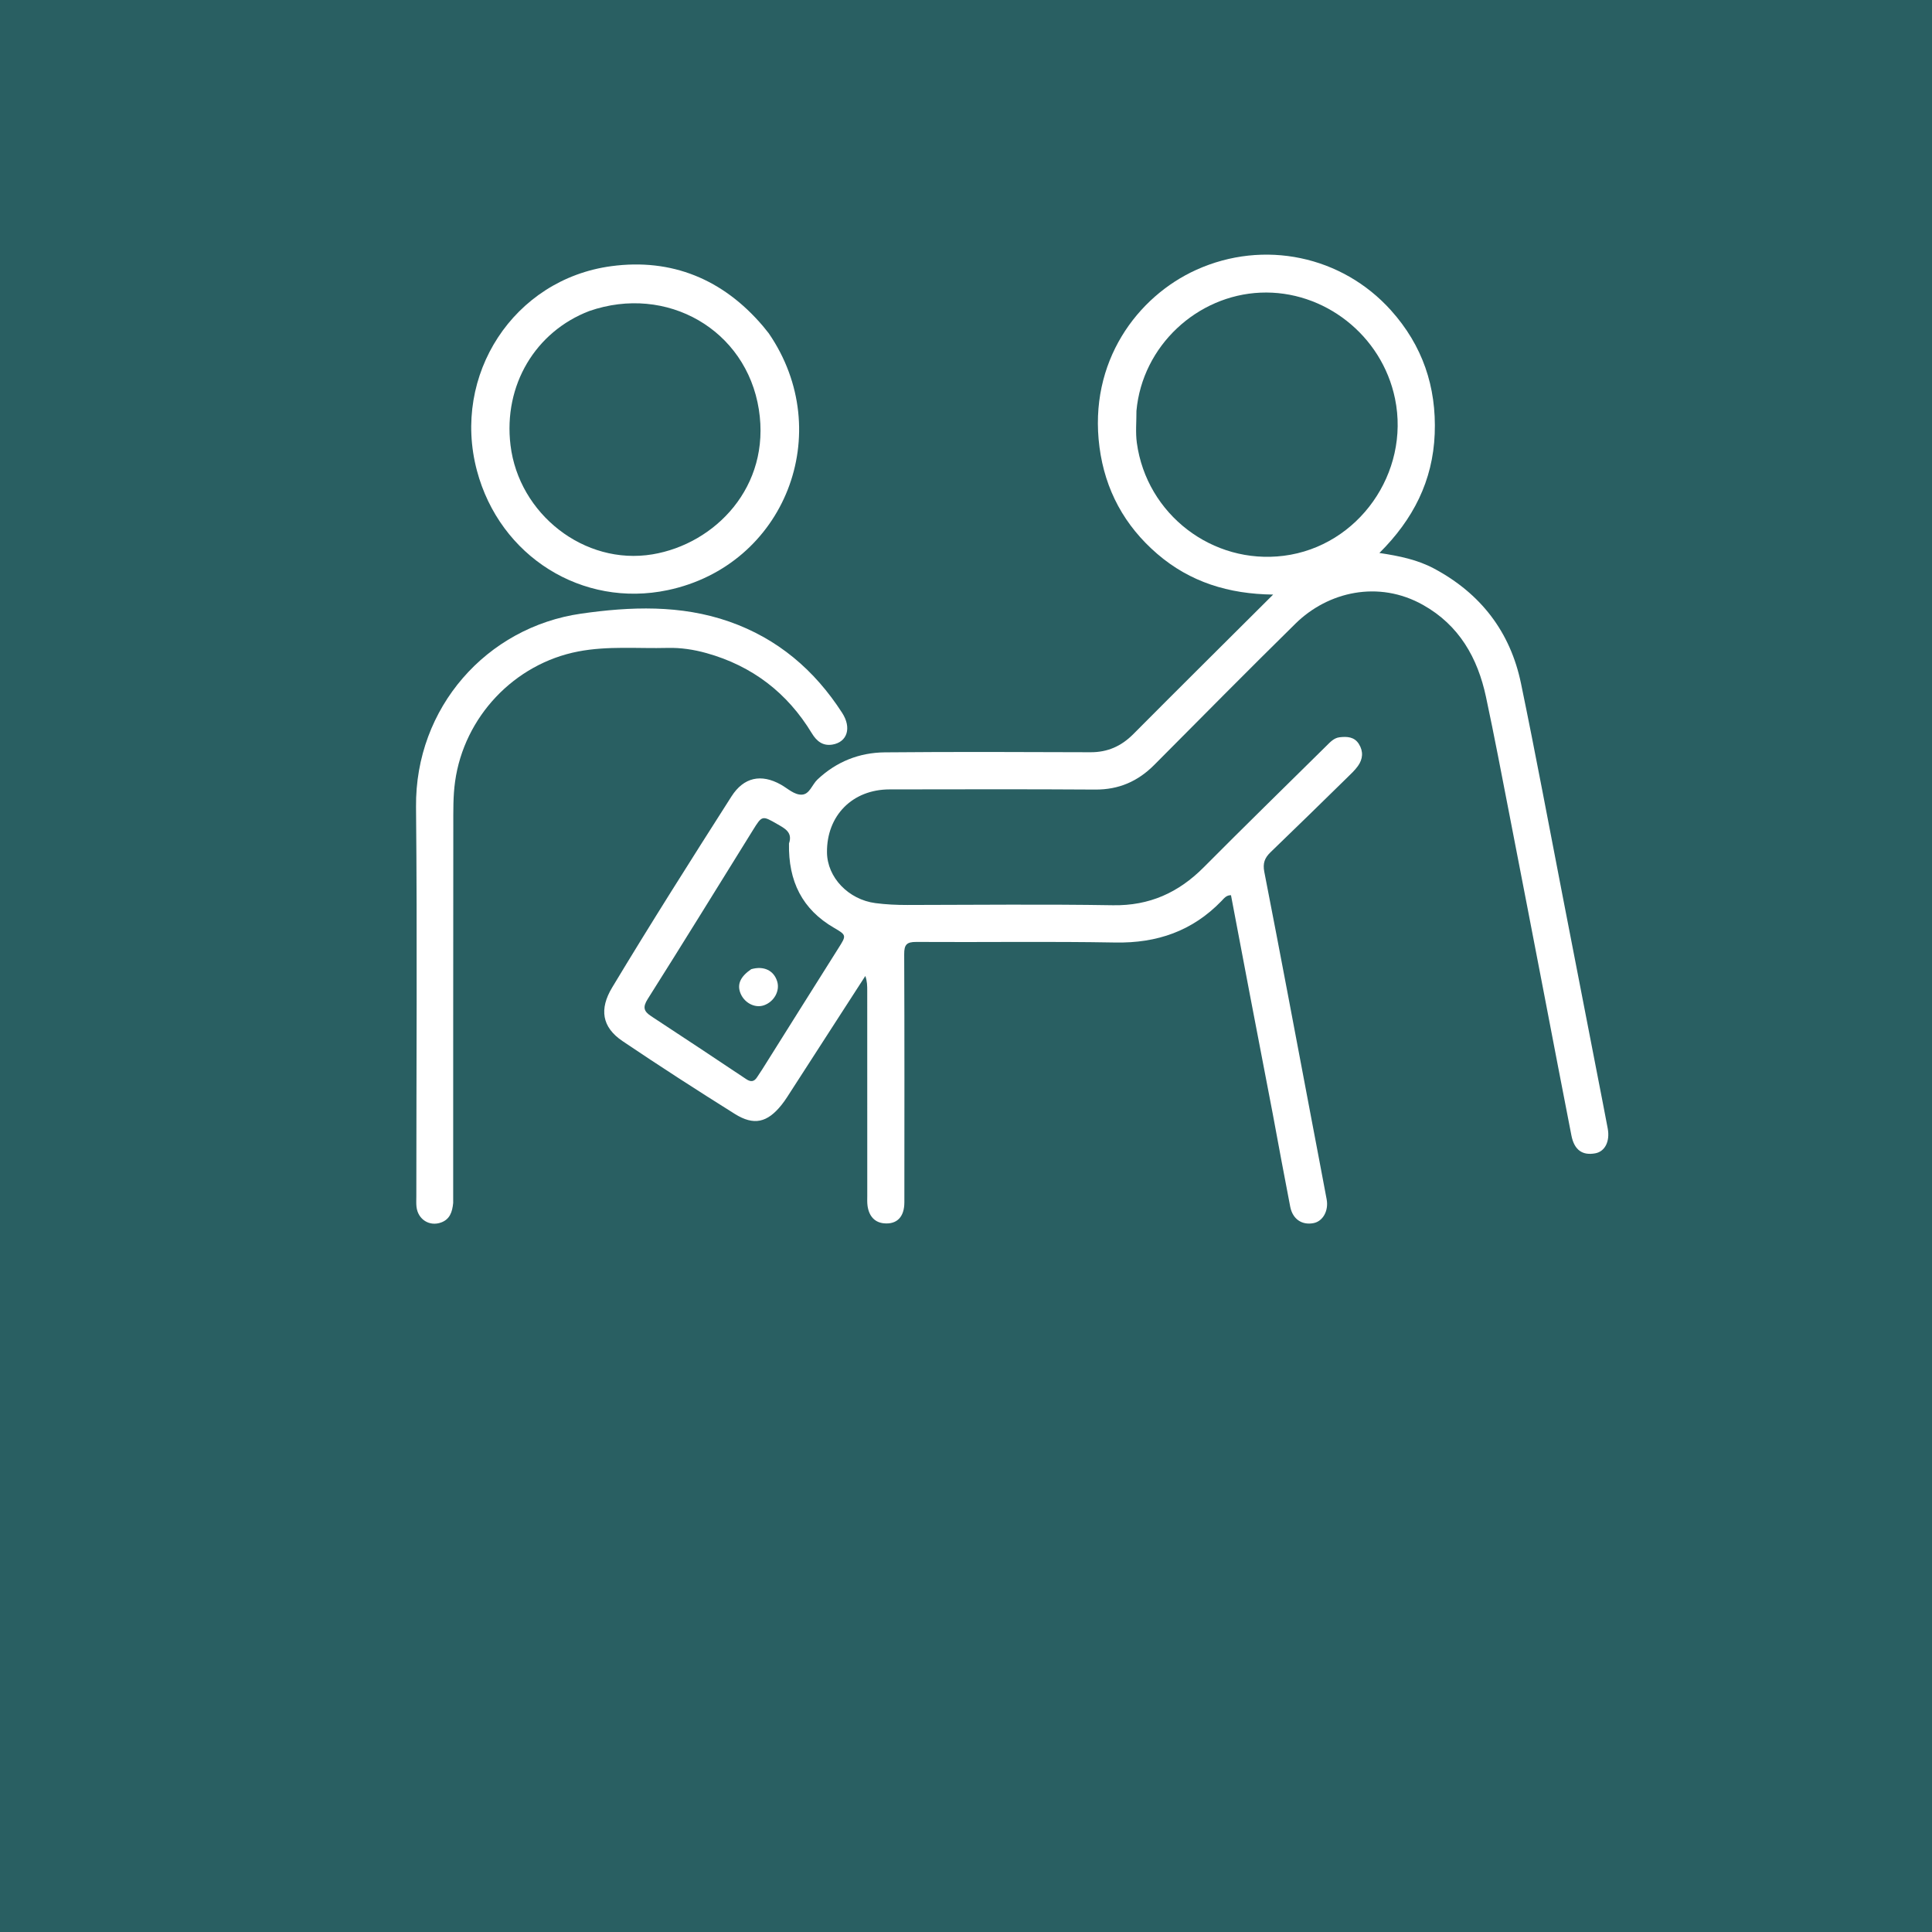 <svg version="1.1" id="Layer_1" xmlns="http://www.w3.org/2000/svg" xmlns:xlink="http://www.w3.org/1999/xlink" x="0px" y="0px"
	 width="100%" viewBox="0 0 1024 1024" enable-background="new 0 0 1024 1024" xml:space="preserve">
	 <rect width="100%" height="100%" fill="#295f62"/>
<path fill="#ffffff" opacity="1" stroke="none" 
	d="
M674.568,590.275 
	C670.567,569.328 666.596,548.81 662.668,528.283 
	C659.241,510.374 655.862,492.456 652.449,474.477 
	C649.946,474.428 648.729,476.188 647.419,477.543 
	C632.007,493.481 613.252,499.955 591.142,499.552 
	C555.988,498.912 520.813,499.478 485.648,499.248 
	C480.495,499.214 479.222,500.75 479.243,505.75 
	C479.426,549.581 479.362,593.414 479.333,637.246 
	C479.328,645 475.406,648.987 468.603,648.394 
	C463.735,647.97 460.59,644.72 459.811,639.08 
	C459.562,637.277 459.672,635.42 459.671,633.588 
	C459.66,597.422 459.656,561.256 459.651,525.09 
	C459.651,522.623 459.651,520.156 458.642,517.284 
	C453.835,524.723 449.025,532.159 444.223,539.601 
	C435.194,553.593 426.175,567.593 417.134,581.578 
	C416.231,582.975 415.265,584.342 414.223,585.639 
	C406.699,595.014 399.608,596.758 389.434,590.381 
	C369.403,577.827 349.528,565.005 329.932,551.785 
	C318.925,544.36 317.619,534.758 324.435,523.429 
	C344.958,489.318 366.274,455.703 387.68,422.146 
	C394.21,411.909 403.452,409.988 413.933,415.892 
	C417.549,417.929 421.015,421.38 425.038,421.181 
	C429.115,420.979 430.422,415.84 433.27,413.158 
	C443.353,403.665 455.444,398.885 468.987,398.763 
	C505.317,398.433 541.652,398.57 577.984,398.703 
	C587.053,398.736 594.302,395.506 600.663,389.108 
	C624.982,364.649 649.479,340.366 674.794,315.136 
	C651.185,314.857 630.736,308.493 613.423,293.617 
	C596.002,278.647 585.721,259.679 582.749,236.998 
	C576.804,191.619 602.947,157.068 634.086,143.008 
	C669.874,126.849 711.262,135.567 737.224,164.464 
	C753.912,183.039 761.42,204.93 760.424,229.972 
	C759.434,254.86 749.027,275.284 731.111,293.087 
	C741.795,294.695 751.369,296.691 760.093,301.356 
	C784.775,314.55 800.484,334.86 806.151,362.193 
	C813.961,399.87 820.987,437.711 828.336,475.483 
	C834.544,507.388 840.735,539.296 846.93,571.203 
	C848.669,580.159 850.437,589.11 852.118,598.077 
	C853.405,604.937 850.673,610.32 845.543,611.28 
	C838.718,612.557 834.398,609.533 832.886,601.847 
	C828.054,577.27 823.388,552.66 818.643,528.066 
	C812.484,496.144 806.346,464.218 800.13,432.307 
	C796.038,411.303 792.074,390.27 787.596,369.348 
	C783.172,348.679 773.405,331.411 754.29,320.654 
	C730.611,307.327 703.805,313.648 686.67,330.496 
	C661.479,355.263 636.659,380.408 611.741,405.452 
	C603.084,414.153 592.952,418.571 580.475,418.485 
	C544.144,418.235 507.811,418.366 471.478,418.4 
	C451.815,418.419 438.114,432.275 438.322,451.803 
	C438.464,465.103 449.73,476.801 463.99,478.669 
	C469.619,479.406 475.24,479.664 480.909,479.656 
	C517.241,479.604 553.581,479.207 589.904,479.799 
	C609.253,480.114 624.667,473.103 638.03,459.663 
	C659.531,438.038 681.347,416.725 703.047,395.297 
	C705.055,393.315 707.025,391.108 710.038,390.761 
	C713.97,390.308 717.83,390.482 720.24,394.342 
	C722.718,398.31 722.354,402.353 719.719,406.019 
	C718.081,408.298 715.966,410.256 713.944,412.234 
	C700.485,425.403 687.045,438.592 673.472,451.643 
	C670.322,454.672 669.205,457.495 670.116,462.152 
	C678.644,505.775 686.819,549.467 695.099,593.139 
	C697.786,607.315 700.511,621.485 703.154,635.669 
	C704.29,641.766 701.141,647.33 696.182,648.282 
	C690.045,649.46 685.131,646.177 683.846,639.591 
	C680.67,623.314 677.681,607 674.568,590.275 
M602.338,217.761 
	C602.375,223.424 601.788,229.172 602.551,234.735 
	C607.748,272.663 642.655,299.363 680.422,294.575 
	C720.023,289.554 747.429,250.546 739.398,211.357 
	C732.463,177.517 701.609,153.684 668.119,155.108 
	C634.529,156.536 605.48,183.258 602.338,217.761 
M418.183,447.058 
	C420.224,441.177 416.014,439.116 412.022,436.815 
	C403.956,432.167 403.941,432.132 399.004,440.08 
	C380.473,469.913 362.06,499.82 343.297,529.507 
	C340.524,533.893 341.243,536.05 345.156,538.614 
	C361.999,549.646 378.772,560.786 395.518,571.964 
	C398.013,573.63 399.771,573.324 401.324,570.861 
	C402.21,569.455 403.181,568.102 404.066,566.694 
	C417.527,545.274 430.948,523.829 444.455,502.437 
	C448.584,495.898 448.781,495.652 442.168,491.832 
	C425.199,482.029 417.788,467.097 418.183,447.058 
z"/>
<path fill="#ffffff" opacity="1" stroke="none" 
	d="
M240.195,637.587 
	C239.732,642.407 238.406,646.247 233.838,647.929 
	C227.627,650.215 221.491,646.327 220.749,639.62 
	C220.549,637.807 220.664,635.958 220.664,634.125 
	C220.664,565.31 221.173,496.49 220.504,427.681 
	C219.992,375.039 257.945,332.414 308.014,325.24 
	C334.031,321.511 360.799,320.458 386.531,329.474 
	C412.212,338.471 431.761,355.169 446.368,377.851 
	C451.476,385.783 449.072,393.292 441.269,394.632 
	C436.142,395.513 432.839,392.86 430.289,388.651 
	C417.28,367.185 398.698,352.945 374.514,346.177 
	C367.782,344.294 360.857,343.225 353.835,343.408 
	C338.062,343.819 322.247,342.27 306.53,345.281 
	C272.62,351.777 245.971,379.93 241.199,414.278 
	C240.112,422.102 240.27,429.886 240.261,437.686 
	C240.186,504.168 240.217,570.651 240.195,637.587 
z"/>
<path fill="#ffffff" opacity="1" stroke="none" 
	d="
M407.426,176.617 
	C443.575,229.225 416.047,299.682 353.916,312.784 
	C308.686,322.322 264.891,295.012 252.771,249.389 
	C239.342,198.835 272.188,148.031 324.012,141.073 
	C356.013,136.777 383.234,147.971 404.381,172.84 
	C405.351,173.981 406.281,175.157 407.426,176.617 
M312.333,164.851 
	C283.824,175.769 266.736,204.126 270.577,235.943 
	C274.98,272.422 309.687,299.826 345.829,293.813 
	C378.94,288.305 408.655,258.022 402.209,217.039 
	C395.551,174.706 353.401,150.593 312.333,164.851 
z"/>
<path fill="#ffffff" opacity="1" stroke="none" 
	d="
M398.162,513.688 
	C404.886,511.766 410.185,514.398 411.941,520.222 
	C413.458,525.255 410.224,531.013 404.846,532.85 
	C399.911,534.537 394.075,531.301 392.244,525.862 
	C390.755,521.442 392.55,517.534 398.162,513.688 
z"/>
</svg>
